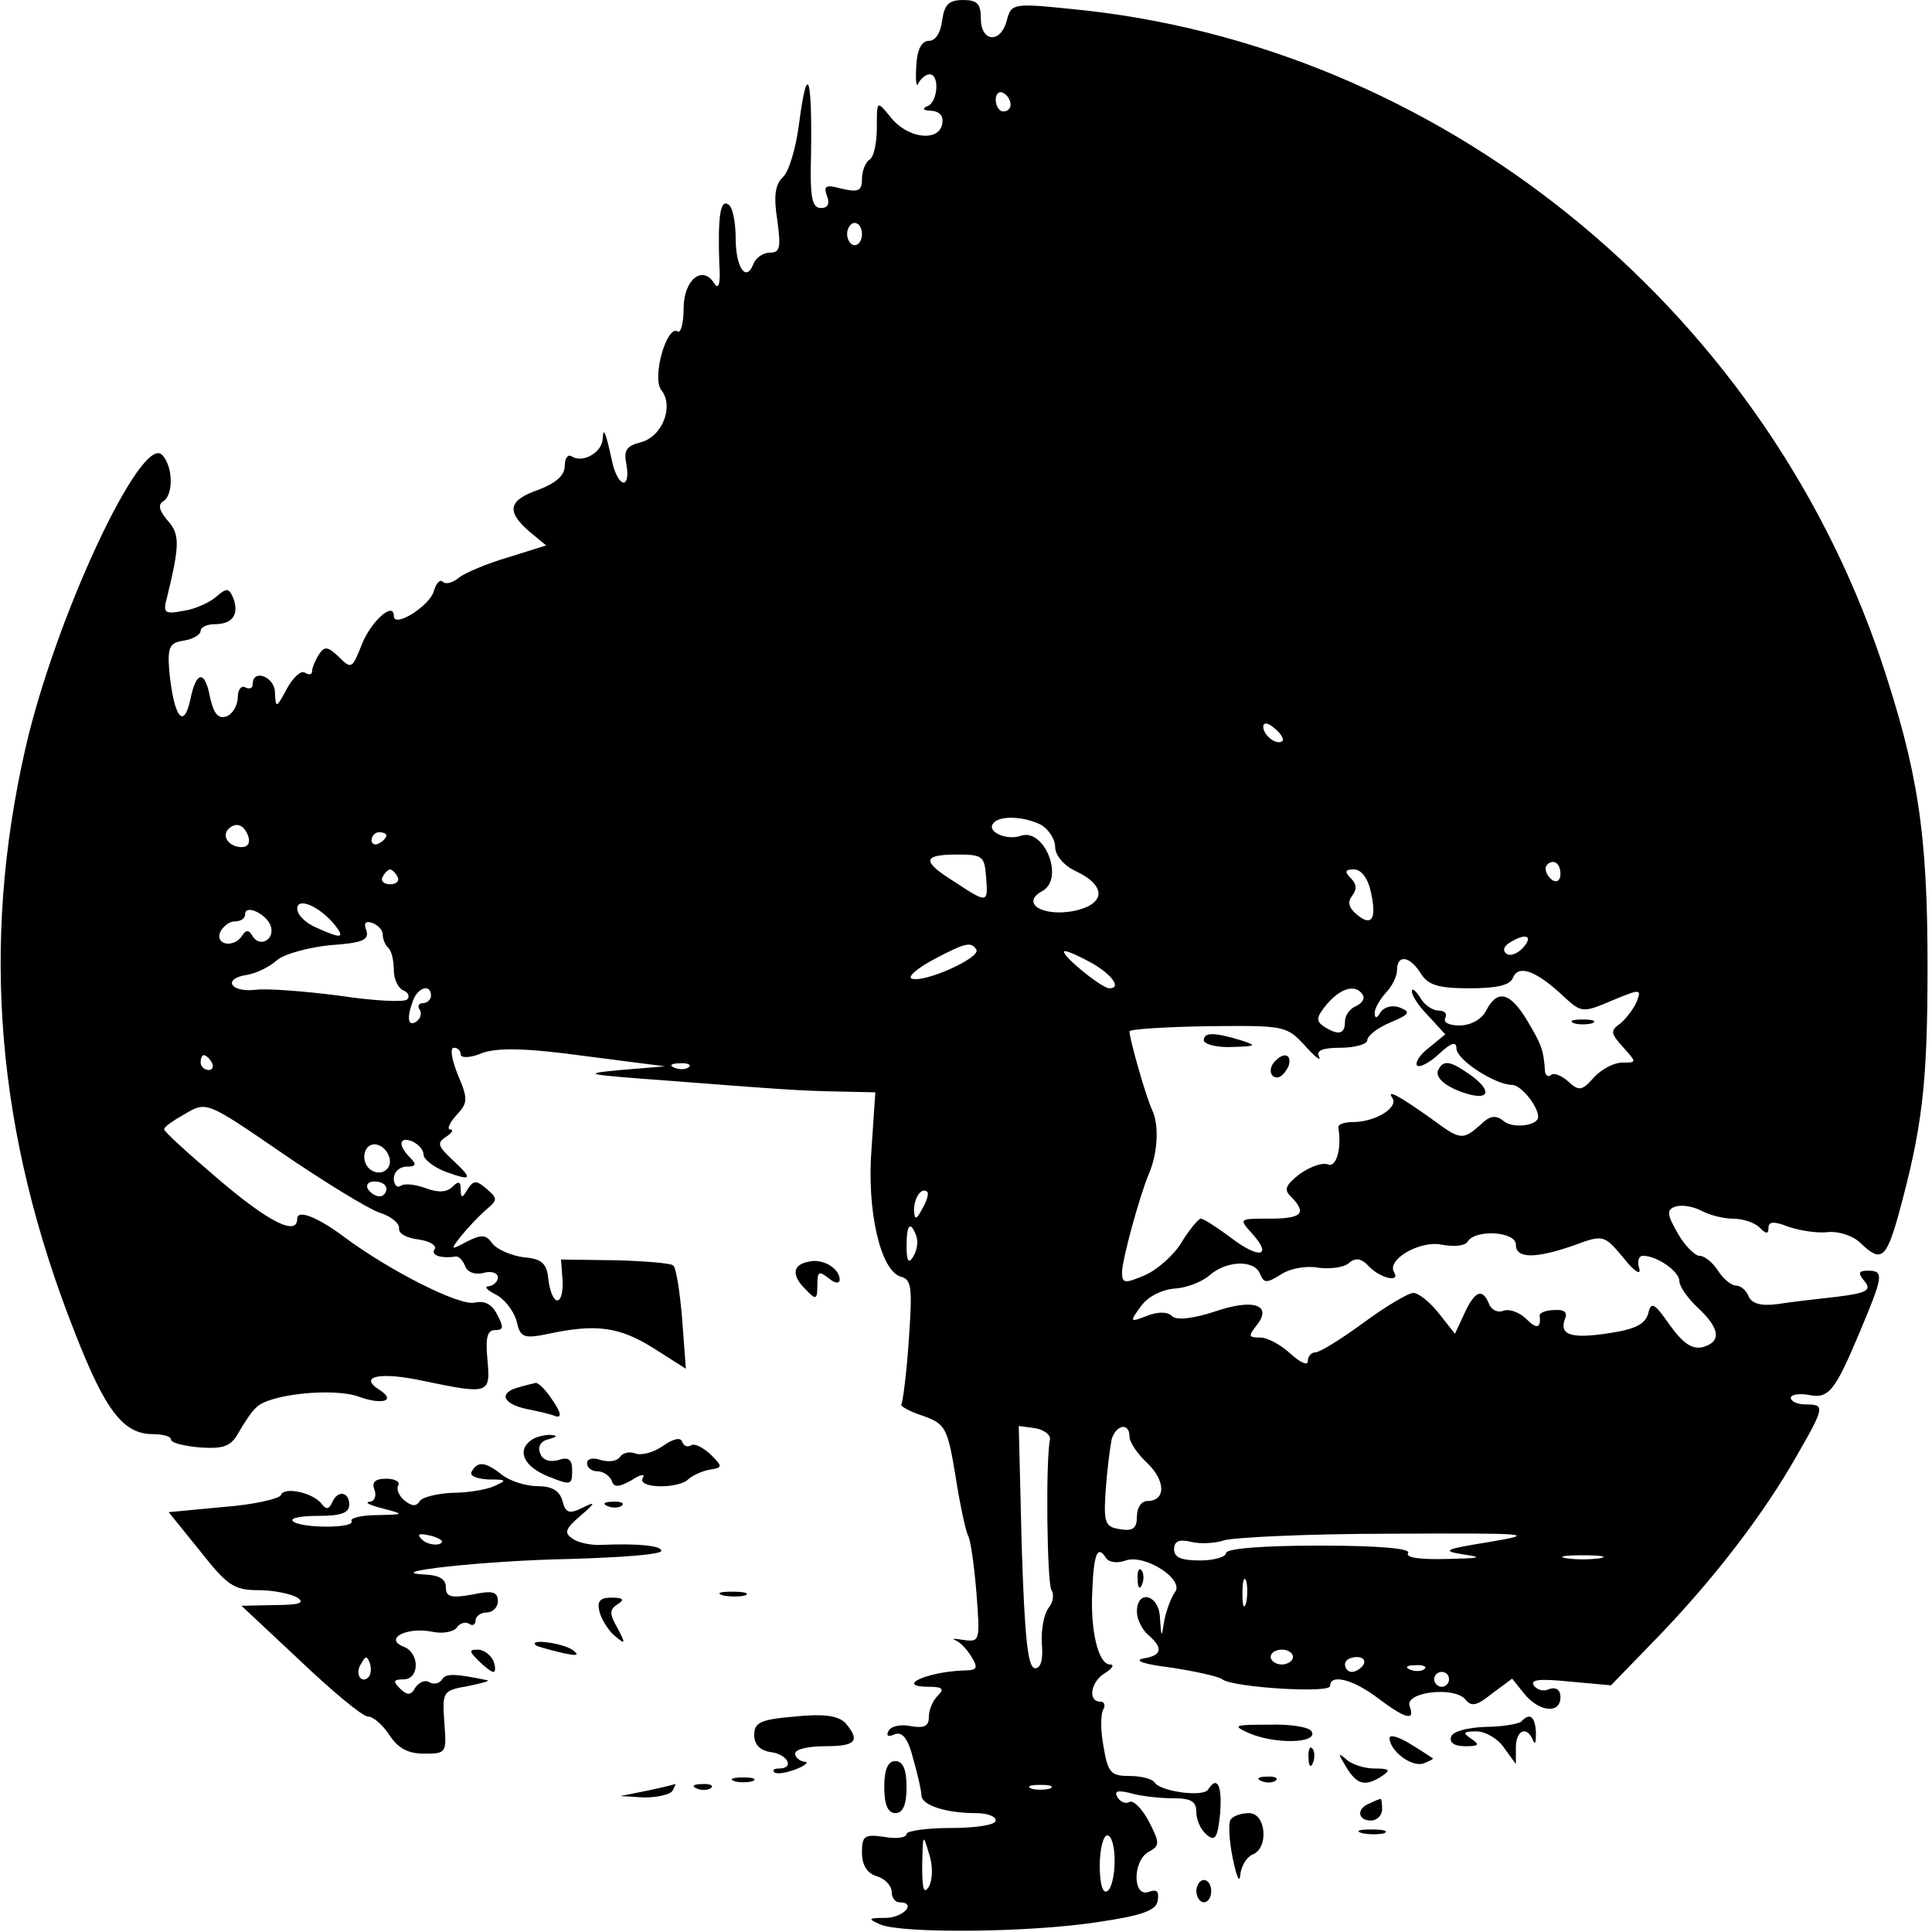 <?xml version="1.0" standalone="no"?>
<!DOCTYPE svg PUBLIC "-//W3C//DTD SVG 20010904//EN"
 "http://www.w3.org/TR/2001/REC-SVG-20010904/DTD/svg10.dtd">
<svg version="1.0" xmlns="http://www.w3.org/2000/svg"
 width="260pt" height="260pt" viewBox="0 0 260 260"
 preserveAspectRatio="xMidYMid meet">
<g transform="translate(0,260) scale(0.1,-0.1)"
fill="#000000" stroke="none">
<path d="M1268 2573 c-2 -17 -9 -28 -18 -28 -10 0 -16 -12 -17 -35 -1 -19 0
-29 3 -22 3 6 10 12 15 12 14 0 11 -38 -3 -43 -8 -3 -5 -6 5 -6 12 -1 17 -7
15 -18 -5 -25 -48 -19 -70 10 -18 22 -18 22 -18 -15 0 -20 -4 -40 -10 -43 -5
-3 -10 -15 -10 -26 0 -16 -5 -18 -27 -13 -22 6 -25 4 -20 -10 4 -10 1 -16 -8
-16 -11 0 -14 12 -14 48 3 130 -4 156 -16 63 -4 -30 -13 -61 -21 -69 -11 -10
-13 -26 -8 -58 5 -37 4 -44 -10 -44 -9 0 -19 -7 -22 -15 -10 -26 -24 -5 -24
35 0 21 -4 42 -10 45 -11 7 -14 -18 -12 -80 2 -27 -1 -36 -7 -26 -16 25 -41 4
-41 -34 0 -20 -4 -34 -8 -31 -15 9 -35 -63 -22 -79 17 -21 2 -62 -27 -70 -20
-5 -24 -11 -20 -30 6 -34 -11 -32 -19 3 -9 41 -12 49 -13 31 -1 -18 -27 -33
-42 -23 -5 3 -9 -3 -9 -13 0 -13 -12 -23 -35 -32 -41 -14 -44 -29 -13 -56 l23
-19 -51 -16 c-28 -8 -58 -21 -66 -27 -8 -7 -18 -10 -22 -6 -4 4 -9 -2 -12 -12
-5 -20 -54 -51 -54 -34 0 20 -30 -6 -43 -38 -13 -33 -14 -34 -31 -17 -15 14
-19 15 -27 3 -5 -8 -9 -18 -9 -22 0 -5 -4 -6 -10 -2 -5 3 -16 -7 -24 -22 -14
-26 -15 -27 -16 -5 0 21 -30 33 -30 11 0 -5 -4 -7 -10 -4 -5 3 -10 -3 -10 -13
0 -11 -7 -23 -15 -26 -11 -4 -17 3 -22 24 -7 39 -19 38 -27 -2 -9 -41 -22 -22
-28 37 -3 35 0 40 20 43 12 2 22 8 22 13 0 5 9 9 19 9 24 0 33 13 25 35 -6 14
-9 14 -23 2 -9 -8 -29 -17 -44 -19 -26 -5 -28 -3 -22 19 17 70 17 84 1 102
-11 13 -14 21 -7 26 15 8 14 48 -1 63 -28 28 -144 -220 -184 -396 -60 -264
-39 -518 67 -786 41 -105 65 -136 105 -136 13 0 24 -3 24 -7 0 -5 18 -9 40
-11 32 -2 41 2 51 20 7 12 17 28 24 34 17 18 106 27 139 14 31 -11 50 -5 26
10 -28 18 2 24 58 12 91 -19 92 -18 88 28 -3 30 0 40 10 40 12 0 12 4 3 21 -7
14 -17 19 -30 16 -20 -5 -113 42 -174 87 -37 28 -65 39 -65 26 0 -24 -38 -5
-106 53 -40 34 -73 64 -73 67 -1 3 12 12 28 21 29 17 29 17 131 -53 57 -39
116 -75 131 -80 16 -5 27 -15 26 -21 -1 -7 10 -13 26 -15 15 -2 25 -8 22 -13
-6 -8 8 -13 28 -10 4 1 10 -5 13 -13 3 -8 13 -12 25 -9 10 3 19 0 19 -6 0 -6
-6 -11 -12 -12 -7 0 -3 -5 9 -11 12 -6 24 -22 28 -35 5 -23 9 -25 43 -18 65
14 96 9 141 -19 l44 -28 -5 67 c-3 36 -8 69 -12 72 -3 3 -38 6 -78 7 l-73 1 2
-27 c1 -16 -2 -28 -7 -28 -5 0 -10 12 -12 28 -2 22 -9 28 -33 30 -16 2 -35 10
-42 18 -9 13 -15 13 -35 3 -22 -12 -22 -11 -8 7 8 10 23 26 33 35 17 14 17 16
2 29 -14 12 -18 12 -26 -1 -7 -12 -9 -12 -9 1 0 10 -3 11 -11 3 -8 -8 -20 -8
-36 -2 -14 5 -29 7 -34 3 -5 -3 -9 2 -9 10 0 9 8 16 17 16 13 0 14 3 5 12 -17
17 -15 29 3 22 8 -4 15 -11 15 -18 0 -6 14 -17 30 -23 36 -13 37 -10 8 17 -19
18 -20 22 -8 30 8 5 11 10 6 10 -5 0 -1 9 8 19 16 17 16 22 2 55 -8 20 -11 36
-5 36 5 0 9 -4 9 -9 0 -5 13 -5 29 2 21 7 57 7 137 -4 l109 -14 -60 -5 c-54
-5 -48 -6 60 -14 156 -12 181 -14 237 -15 l46 -1 -5 -74 c-7 -85 12 -166 39
-174 15 -4 16 -14 11 -86 -3 -44 -8 -83 -10 -86 -2 -2 10 -9 28 -15 31 -11 34
-15 45 -82 6 -39 14 -75 17 -80 3 -5 8 -39 11 -76 5 -65 5 -67 -17 -64 -12 2
-17 2 -12 0 6 -2 16 -12 22 -22 10 -16 8 -19 -10 -19 -51 -2 -93 -22 -47 -22
19 0 21 -3 12 -12 -7 -7 -12 -19 -12 -29 0 -12 -6 -15 -24 -12 -13 3 -27 0
-30 -6 -4 -7 -1 -9 8 -5 10 4 18 -5 25 -33 6 -21 11 -43 11 -49 0 -13 32 -24
73 -24 15 0 27 -4 27 -10 0 -6 -27 -10 -60 -10 -33 0 -60 -4 -60 -8 0 -5 -13
-7 -30 -4 -27 4 -30 1 -30 -21 0 -17 7 -28 20 -32 11 -3 20 -13 20 -21 0 -8 5
-14 10 -14 24 0 7 -20 -17 -21 -25 0 -26 -1 -8 -9 29 -12 197 -11 290 3 62 9
81 16 83 29 2 13 -1 16 -12 12 -22 -8 -22 42 0 54 15 8 15 12 0 41 -9 17 -21
29 -26 26 -5 -3 -12 0 -16 6 -5 9 0 10 17 6 13 -4 39 -7 57 -7 25 0 32 -4 32
-19 0 -10 6 -24 14 -30 11 -10 15 -4 18 29 3 37 -4 51 -16 32 -6 -11 -64 -3
-72 9 -3 5 -18 9 -34 9 -25 0 -29 4 -35 40 -4 21 -4 44 0 50 3 5 1 10 -4 10
-18 0 -13 28 7 39 9 6 12 11 6 11 -16 0 -27 46 -24 100 2 49 7 61 18 44 4 -7
16 -8 27 -4 26 9 80 -26 66 -43 -5 -7 -11 -23 -14 -37 -4 -25 -4 -25 -6 3 -1
31 -31 39 -31 8 0 -10 7 -24 15 -31 21 -18 19 -28 -7 -32 -13 -3 4 -8 37 -12
33 -5 65 -12 70 -16 15 -11 145 -19 145 -9 0 17 31 9 64 -16 37 -28 51 -32 43
-11 -7 19 60 27 75 9 8 -10 15 -9 36 8 l27 20 16 -20 c20 -25 49 -28 49 -5 0
10 -6 14 -15 11 -8 -4 -17 -1 -21 5 -5 8 9 9 49 5 l55 -5 64 66 c77 80 143
167 186 243 38 66 38 69 12 69 -11 0 -20 4 -20 9 0 4 10 6 23 4 28 -6 36 4 70
85 31 74 33 82 11 82 -13 0 -14 -3 -5 -14 10 -12 4 -16 -36 -21 -26 -3 -63 -7
-81 -10 -23 -3 -35 1 -39 11 -3 7 -10 14 -17 14 -6 0 -17 9 -24 20 -7 11 -18
20 -25 20 -6 0 -20 14 -29 30 -15 26 -15 32 -4 36 8 3 23 1 35 -5 11 -6 30
-11 43 -11 13 0 29 -5 36 -12 9 -9 12 -9 12 0 0 8 7 9 27 1 15 -5 39 -9 54 -7
14 1 33 -5 43 -15 27 -26 34 -21 50 35 33 120 40 178 40 338 0 180 -13 263
-63 413 -162 478 -597 828 -1090 875 -78 8 -80 7 -86 -15 -8 -32 -35 -30 -35
2 0 20 -5 25 -24 25 -19 0 -25 -6 -28 -27z m92 -114 c0 -5 -4 -9 -10 -9 -5 0
-10 7 -10 16 0 8 5 12 10 9 6 -3 10 -10 10 -16z m-200 -174 c0 -8 -4 -15 -10
-15 -5 0 -10 7 -10 15 0 8 5 15 10 15 6 0 10 -7 10 -15z m566 -682 c-7 -7 -26
7 -26 19 0 6 6 6 15 -2 9 -7 13 -15 11 -17z m-325 -113 c10 -6 19 -19 19 -30
0 -11 12 -25 27 -32 43 -20 41 -45 -2 -54 -43 -8 -72 11 -42 27 30 17 2 86
-30 74 -18 -6 -44 5 -37 16 7 12 41 11 65 -1z m-1067 -15 c3 -9 0 -15 -9 -15
-16 0 -27 14 -18 24 10 10 21 7 27 -9z m186 1 c0 -3 -4 -8 -10 -11 -5 -3 -10
-1 -10 4 0 6 5 11 10 11 6 0 10 -2 10 -4z m807 -56 c3 -36 2 -36 -42 -7 -45
28 -44 37 3 37 34 0 37 -2 39 -30z m773 4 c0 -8 -4 -12 -10 -9 -5 3 -10 10
-10 16 0 5 5 9 10 9 6 0 10 -7 10 -16z m-1565 -4 c3 -5 -1 -10 -10 -10 -9 0
-13 5 -10 10 3 6 8 10 10 10 2 0 7 -4 10 -10z m1310 -21 c8 -36 1 -47 -20 -29
-10 9 -12 16 -5 25 6 8 6 15 -2 23 -9 9 -8 12 4 12 10 0 19 -12 23 -31z
m-1395 -43 c15 -19 10 -20 -25 -4 -14 6 -25 17 -25 25 0 16 29 4 50 -21z m-86
-1 c7 -19 -14 -31 -24 -15 -5 9 -9 9 -14 1 -11 -17 -36 -13 -30 4 4 8 12 15
20 15 8 0 14 4 14 10 0 13 27 1 34 -15z m151 -12 c0 -6 3 -15 8 -19 4 -4 7
-17 7 -30 0 -12 6 -24 13 -27 6 -2 9 -8 5 -12 -4 -4 -45 -2 -91 5 -46 6 -97
10 -113 8 -34 -4 -45 15 -12 20 13 2 31 11 41 20 9 8 42 17 71 20 44 3 53 7
49 20 -4 10 -1 13 8 10 8 -3 14 -10 14 -15z m1535 -18 c-7 -8 -17 -12 -22 -9
-6 4 -5 10 3 15 22 14 33 10 19 -6z m-736 -3 c6 -11 -70 -45 -87 -39 -6 2 6
13 28 25 45 24 52 25 59 14z m157 -19 c27 -16 38 -33 22 -33 -11 0 -70 49 -60
50 5 0 22 -8 38 -17z m441 -13 c10 -16 24 -20 66 -20 36 0 54 4 58 14 7 18 30
10 64 -21 29 -27 28 -27 73 -8 34 14 36 14 30 -2 -4 -10 -14 -23 -22 -30 -14
-10 -14 -13 3 -32 19 -21 19 -21 -1 -21 -11 0 -28 -9 -38 -20 -16 -18 -20 -19
-35 -5 -9 8 -20 12 -23 8 -4 -3 -8 0 -8 8 -2 27 -5 34 -24 66 -23 38 -40 42
-55 13 -6 -12 -21 -20 -36 -20 -14 0 -22 4 -19 10 3 6 -1 10 -9 10 -8 0 -20 8
-25 18 -6 9 -11 13 -11 8 0 -6 10 -21 23 -34 l22 -24 -22 -18 c-12 -9 -19 -20
-16 -24 4 -3 17 4 30 16 16 15 23 17 23 7 0 -15 52 -49 75 -49 12 0 35 -29 35
-43 0 -12 -34 -16 -46 -6 -11 9 -19 8 -32 -5 -24 -21 -27 -20 -65 8 -45 32
-62 41 -53 28 8 -13 -24 -32 -53 -32 -12 0 -20 -3 -20 -7 5 -29 -3 -55 -14
-50 -7 3 -24 -3 -38 -13 -19 -15 -22 -21 -11 -31 21 -22 14 -29 -30 -29 -41 0
-41 0 -23 -20 28 -31 10 -35 -28 -6 -19 14 -37 26 -41 26 -3 0 -15 -14 -26
-32 -10 -17 -33 -37 -49 -44 -28 -12 -31 -11 -31 4 0 16 23 101 36 132 12 28
14 65 5 85 -9 19 -31 97 -31 107 0 3 47 6 105 7 103 1 106 1 131 -26 14 -16
23 -22 19 -15 -4 8 4 12 29 12 20 0 36 5 36 10 0 6 14 17 31 24 26 11 28 14
13 20 -10 4 -21 1 -26 -6 -5 -9 -8 -9 -8 -1 0 6 7 18 15 27 8 8 15 22 15 30 0
22 17 20 32 -4z m-1332 -30 c0 -5 -5 -10 -11 -10 -5 0 -8 -4 -4 -9 3 -5 1 -12
-5 -16 -11 -7 -13 5 -4 29 7 18 24 22 24 6z m1254 1 c3 -5 -1 -11 -9 -15 -8
-3 -15 -12 -15 -21 0 -17 -9 -19 -29 -6 -10 7 -10 12 5 30 19 22 39 27 48 12z
m-1549 -91 c3 -5 1 -10 -4 -10 -6 0 -11 5 -11 10 0 6 2 10 4 10 3 0 8 -4 11
-10z m642 -6 c-3 -3 -12 -4 -19 -1 -8 3 -5 6 6 6 11 1 17 -2 13 -5z m-404
-119 c7 -16 -8 -29 -23 -20 -15 9 -12 35 4 35 8 0 16 -7 19 -15z m-3 -45 c0
-5 -4 -10 -9 -10 -6 0 -13 5 -16 10 -3 6 1 10 9 10 9 0 16 -4 16 -10z m721
-27 c-8 -15 -10 -15 -11 -2 0 17 10 32 18 25 2 -3 -1 -13 -7 -23z m-8 -36 c3
-8 1 -20 -4 -28 -6 -10 -9 -7 -9 14 0 29 5 35 13 14z m807 -12 c0 -19 26 -19
78 -1 40 15 41 14 67 -17 14 -18 24 -24 21 -14 -3 9 -1 17 5 17 19 0 49 -21
49 -34 0 -7 11 -23 25 -36 30 -28 32 -46 6 -53 -14 -3 -26 5 -44 30 -21 30
-25 32 -29 15 -4 -14 -18 -21 -52 -26 -51 -8 -68 -3 -60 19 4 9 -1 13 -14 12
-12 0 -20 -4 -20 -7 2 -18 -4 -19 -18 -5 -9 9 -23 14 -31 11 -7 -3 -16 1 -19
9 -9 22 -19 18 -33 -12 l-13 -28 -22 28 c-12 15 -27 27 -34 27 -7 0 -37 -18
-67 -40 -30 -22 -59 -40 -65 -40 -5 0 -10 -5 -10 -12 0 -6 -10 -2 -23 10 -13
12 -31 22 -41 22 -16 0 -16 2 -6 15 24 29 -3 38 -55 20 -31 -10 -52 -12 -58
-6 -6 6 -19 6 -34 0 -23 -9 -23 -8 -7 14 10 13 29 22 46 23 15 1 36 9 46 18
23 20 61 21 68 1 5 -12 9 -12 28 0 12 8 34 12 50 9 15 -2 34 0 41 6 9 8 17 7
28 -5 16 -16 42 -21 33 -7 -10 17 35 43 64 37 16 -3 31 -2 35 4 10 17 65 14
65 -4z m-627 -262 c-6 -29 -4 -193 2 -203 4 -6 2 -17 -4 -24 -6 -8 -10 -29 -9
-47 2 -22 -1 -34 -9 -34 -10 0 -14 42 -18 163 l-4 163 22 -3 c12 -2 21 -9 20
-15z m107 4 c0 -8 11 -24 24 -36 25 -24 25 -51 0 -51 -8 0 -14 -9 -14 -21 0
-15 -5 -20 -22 -17 -21 3 -23 8 -20 53 2 28 6 58 8 68 6 20 24 23 24 4z m485
-142 c-62 -10 -66 -12 -35 -17 27 -4 22 -5 -23 -6 -37 -1 -56 2 -52 8 4 6 -38
10 -119 10 -77 0 -126 -4 -126 -10 0 -5 -16 -10 -35 -10 -25 0 -35 4 -35 15 0
11 7 14 23 10 12 -3 32 -2 44 2 12 4 113 9 225 9 187 1 198 0 133 -11z m148
-22 c-13 -2 -33 -2 -45 0 -13 2 -3 4 22 4 25 0 35 -2 23 -4z m-476 -60 c-3
-10 -5 -4 -5 12 0 17 2 24 5 18 2 -7 2 -21 0 -30z m63 -73 c0 -5 -7 -10 -15
-10 -8 0 -15 5 -15 10 0 6 7 10 15 10 8 0 15 -4 15 -10z m95 -10 c-3 -5 -10
-10 -16 -10 -5 0 -9 5 -9 10 0 6 7 10 16 10 8 0 12 -4 9 -10z m82 -6 c-3 -3
-12 -4 -19 -1 -8 3 -5 6 6 6 11 1 17 -2 13 -5z m33 -14 c0 -5 -4 -10 -10 -10
-5 0 -10 5 -10 10 0 6 5 10 10 10 6 0 10 -4 10 -10z m-537 -147 c-7 -2 -19 -2
-25 0 -7 3 -2 5 12 5 14 0 19 -2 13 -5z m-163 -132 c-7 -11 -9 -3 -9 29 1 42
1 43 9 16 6 -17 5 -36 0 -45z m250 35 c0 -19 -4 -38 -10 -41 -6 -4 -10 10 -10
34 0 23 5 41 10 41 6 0 10 -15 10 -34z"/>
<path d="M2118 1223 c6 -2 18 -2 25 0 6 3 1 5 -13 5 -14 0 -19 -2 -12 -5z"/>
<path d="M1620 1200 c0 -5 17 -10 38 -9 33 1 34 2 12 9 -36 11 -50 11 -50 0z"/>
<path d="M1717 1173 c-10 -9 -9 -23 2 -23 5 0 11 7 15 15 5 15 -5 20 -17 8z"/>
<path d="M1936 1161 c-7 -11 12 -26 42 -34 28 -7 28 7 0 27 -26 18 -35 20 -42
7z"/>
<path d="M1088 902 c-22 -4 -23 -19 -3 -38 13 -14 15 -13 15 7 0 18 2 19 15 9
8 -7 15 -8 15 -2 0 15 -23 29 -42 24z"/>
<path d="M698 733 c-27 -7 -22 -22 10 -29 15 -3 33 -7 40 -10 8 -2 7 5 -4 21
-9 14 -19 24 -23 24 -3 -1 -14 -3 -23 -6z"/>
<path d="M715 662 c-20 -14 -10 -36 23 -49 30 -12 32 -12 32 8 0 15 -5 19 -19
14 -11 -3 -21 0 -24 9 -4 9 1 17 11 19 13 4 13 5 2 6 -8 0 -20 -3 -25 -7z"/>
<path d="M892 654 c-13 -9 -29 -13 -37 -10 -8 3 -17 1 -21 -5 -3 -5 -14 -7
-25 -4 -11 4 -19 2 -19 -4 0 -6 6 -11 14 -11 8 0 16 -6 19 -12 3 -10 9 -10 27
0 12 8 19 9 15 3 -8 -14 47 -15 61 -2 5 5 18 11 28 13 19 3 19 4 2 21 -10 9
-21 15 -26 12 -5 -3 -10 -1 -12 5 -2 6 -12 4 -26 -6z"/>
<path d="M635 620 c-4 -6 6 -10 22 -11 25 0 26 -1 8 -9 -11 -5 -37 -9 -57 -9
-20 -1 -40 -6 -43 -11 -5 -8 -11 -7 -21 1 -7 6 -11 15 -8 20 3 5 -5 9 -16 9
-16 0 -20 -5 -16 -15 3 -8 0 -16 -7 -16 -7 -1 2 -5 18 -9 30 -8 30 -8 -8 -9
-21 0 -36 -4 -34 -8 6 -10 -69 -10 -79 0 -4 4 11 7 34 7 31 0 42 4 42 15 0 18
-16 20 -23 3 -4 -9 -8 -10 -14 -2 -11 15 -51 24 -55 12 -2 -5 -37 -13 -77 -16
l-74 -7 42 -52 c37 -47 46 -53 79 -53 20 0 44 -5 52 -10 11 -7 3 -10 -30 -10
l-45 -1 79 -74 c43 -41 84 -75 91 -75 7 0 20 -11 29 -25 12 -18 25 -25 47 -25
30 0 30 1 27 42 -3 42 -2 43 32 49 19 4 31 7 25 8 -44 9 -55 9 -60 1 -4 -6
-11 -7 -17 -4 -6 4 -14 0 -19 -7 -6 -11 -11 -11 -21 -1 -9 9 -9 12 5 12 22 0
22 36 0 44 -27 11 5 27 39 20 14 -3 29 0 33 6 3 5 11 8 16 5 5 -4 9 -1 9 4 0
6 7 11 15 11 8 0 15 7 15 15 0 13 -7 15 -35 9 -28 -5 -35 -3 -35 10 0 11 -9
16 -27 17 -66 3 82 19 194 21 68 2 123 6 123 11 0 7 -32 10 -80 8 -14 -1 -32
3 -39 8 -12 8 -11 13 10 31 21 18 21 20 3 11 -18 -9 -23 -7 -27 9 -4 14 -14
20 -34 20 -15 0 -37 7 -47 15 -23 18 -33 19 -41 5z m-44 -98 c-7 -2 -18 1 -23
6 -8 8 -4 9 13 5 13 -4 18 -8 10 -11z m-95 -179 c-10 -10 -19 5 -10 18 6 11 8
11 12 0 2 -7 1 -15 -2 -18z"/>
<path d="M818 573 c7 -3 16 -2 19 1 4 3 -2 6 -13 5 -11 0 -14 -3 -6 -6z"/>
<path d="M1531 474 c0 -11 3 -14 6 -6 3 7 2 16 -1 19 -3 4 -6 -2 -5 -13z"/>
<path d="M973 453 c9 -2 23 -2 30 0 6 3 -1 5 -18 5 -16 0 -22 -2 -12 -5z"/>
<path d="M807 430 c3 -10 12 -25 21 -32 14 -12 14 -10 3 11 -11 19 -11 25 0
32 10 6 8 9 -8 9 -16 0 -20 -5 -16 -20z"/>
<path d="M721 386 c2 -2 18 -6 34 -10 22 -5 26 -4 15 4 -14 9 -59 15 -49 6z"/>
<path d="M644 365 c8 -8 17 -15 20 -15 3 0 3 7 0 15 -4 8 -13 15 -21 15 -12 0
-12 -2 1 -15z"/>
<path d="M1070 290 c-47 -4 -55 -8 -55 -25 0 -13 8 -21 23 -23 22 -3 32 -22
10 -22 -6 0 -9 -2 -6 -5 3 -3 16 -1 29 4 13 5 18 10 12 10 -7 1 -13 6 -13 11
0 6 18 10 40 10 42 0 48 7 28 31 -10 10 -28 13 -68 9z"/>
<path d="M2047 283 c-4 -3 -26 -7 -49 -7 -23 -1 -43 -6 -45 -13 -3 -8 4 -13
19 -13 18 0 20 2 8 10 -12 8 -11 10 7 10 12 0 29 -10 37 -22 l16 -22 0 22 c0
24 15 30 23 10 3 -7 4 -3 4 10 -1 22 -8 28 -20 15z"/>
<path d="M1680 268 c36 -16 95 -14 85 2 -3 6 -30 10 -58 9 -46 0 -49 -1 -27
-11z"/>
<path d="M1870 261 c0 -17 30 -40 46 -34 8 3 14 6 12 7 -2 1 -15 10 -30 19
-16 10 -28 13 -28 8z"/>
<path d="M1761 234 c0 -11 3 -14 6 -6 3 7 2 16 -1 19 -3 4 -6 -2 -5 -13z"/>
<path d="M1811 223 c15 -25 26 -28 49 -13 12 8 10 10 -10 10 -15 0 -32 6 -39
13 -11 9 -10 7 0 -10z"/>
<path d="M1190 195 c0 -24 5 -35 15 -35 10 0 15 11 15 35 0 24 -5 35 -15 35
-10 0 -15 -11 -15 -35z"/>
<path d="M988 203 c6 -2 18 -2 25 0 6 3 1 5 -13 5 -14 0 -19 -2 -12 -5z"/>
<path d="M1698 203 c7 -3 16 -2 19 1 4 3 -2 6 -13 5 -11 0 -14 -3 -6 -6z"/>
<path d="M870 190 l-35 -7 32 -2 c17 0 35 4 38 9 3 6 5 9 3 9 -2 -1 -19 -5
-38 -9z"/>
<path d="M938 193 c7 -3 16 -2 19 1 4 3 -2 6 -13 5 -11 0 -14 -3 -6 -6z"/>
<path d="M1843 173 c-18 -7 -16 -23 2 -23 8 0 15 7 15 15 0 8 -1 15 -2 14 -2
0 -9 -3 -15 -6z"/>
<path d="M1656 151 c-3 -4 -2 -28 3 -52 5 -24 9 -34 10 -23 1 12 8 24 16 28
23 8 19 56 -4 56 -11 0 -22 -4 -25 -9z"/>
<path d="M1833 133 c9 -2 23 -2 30 0 6 3 -1 5 -18 5 -16 0 -22 -2 -12 -5z"/>
<path d="M1610 55 c0 -8 5 -15 10 -15 6 0 10 7 10 15 0 8 -4 15 -10 15 -5 0
-10 -7 -10 -15z"/>
</g>
</svg>
